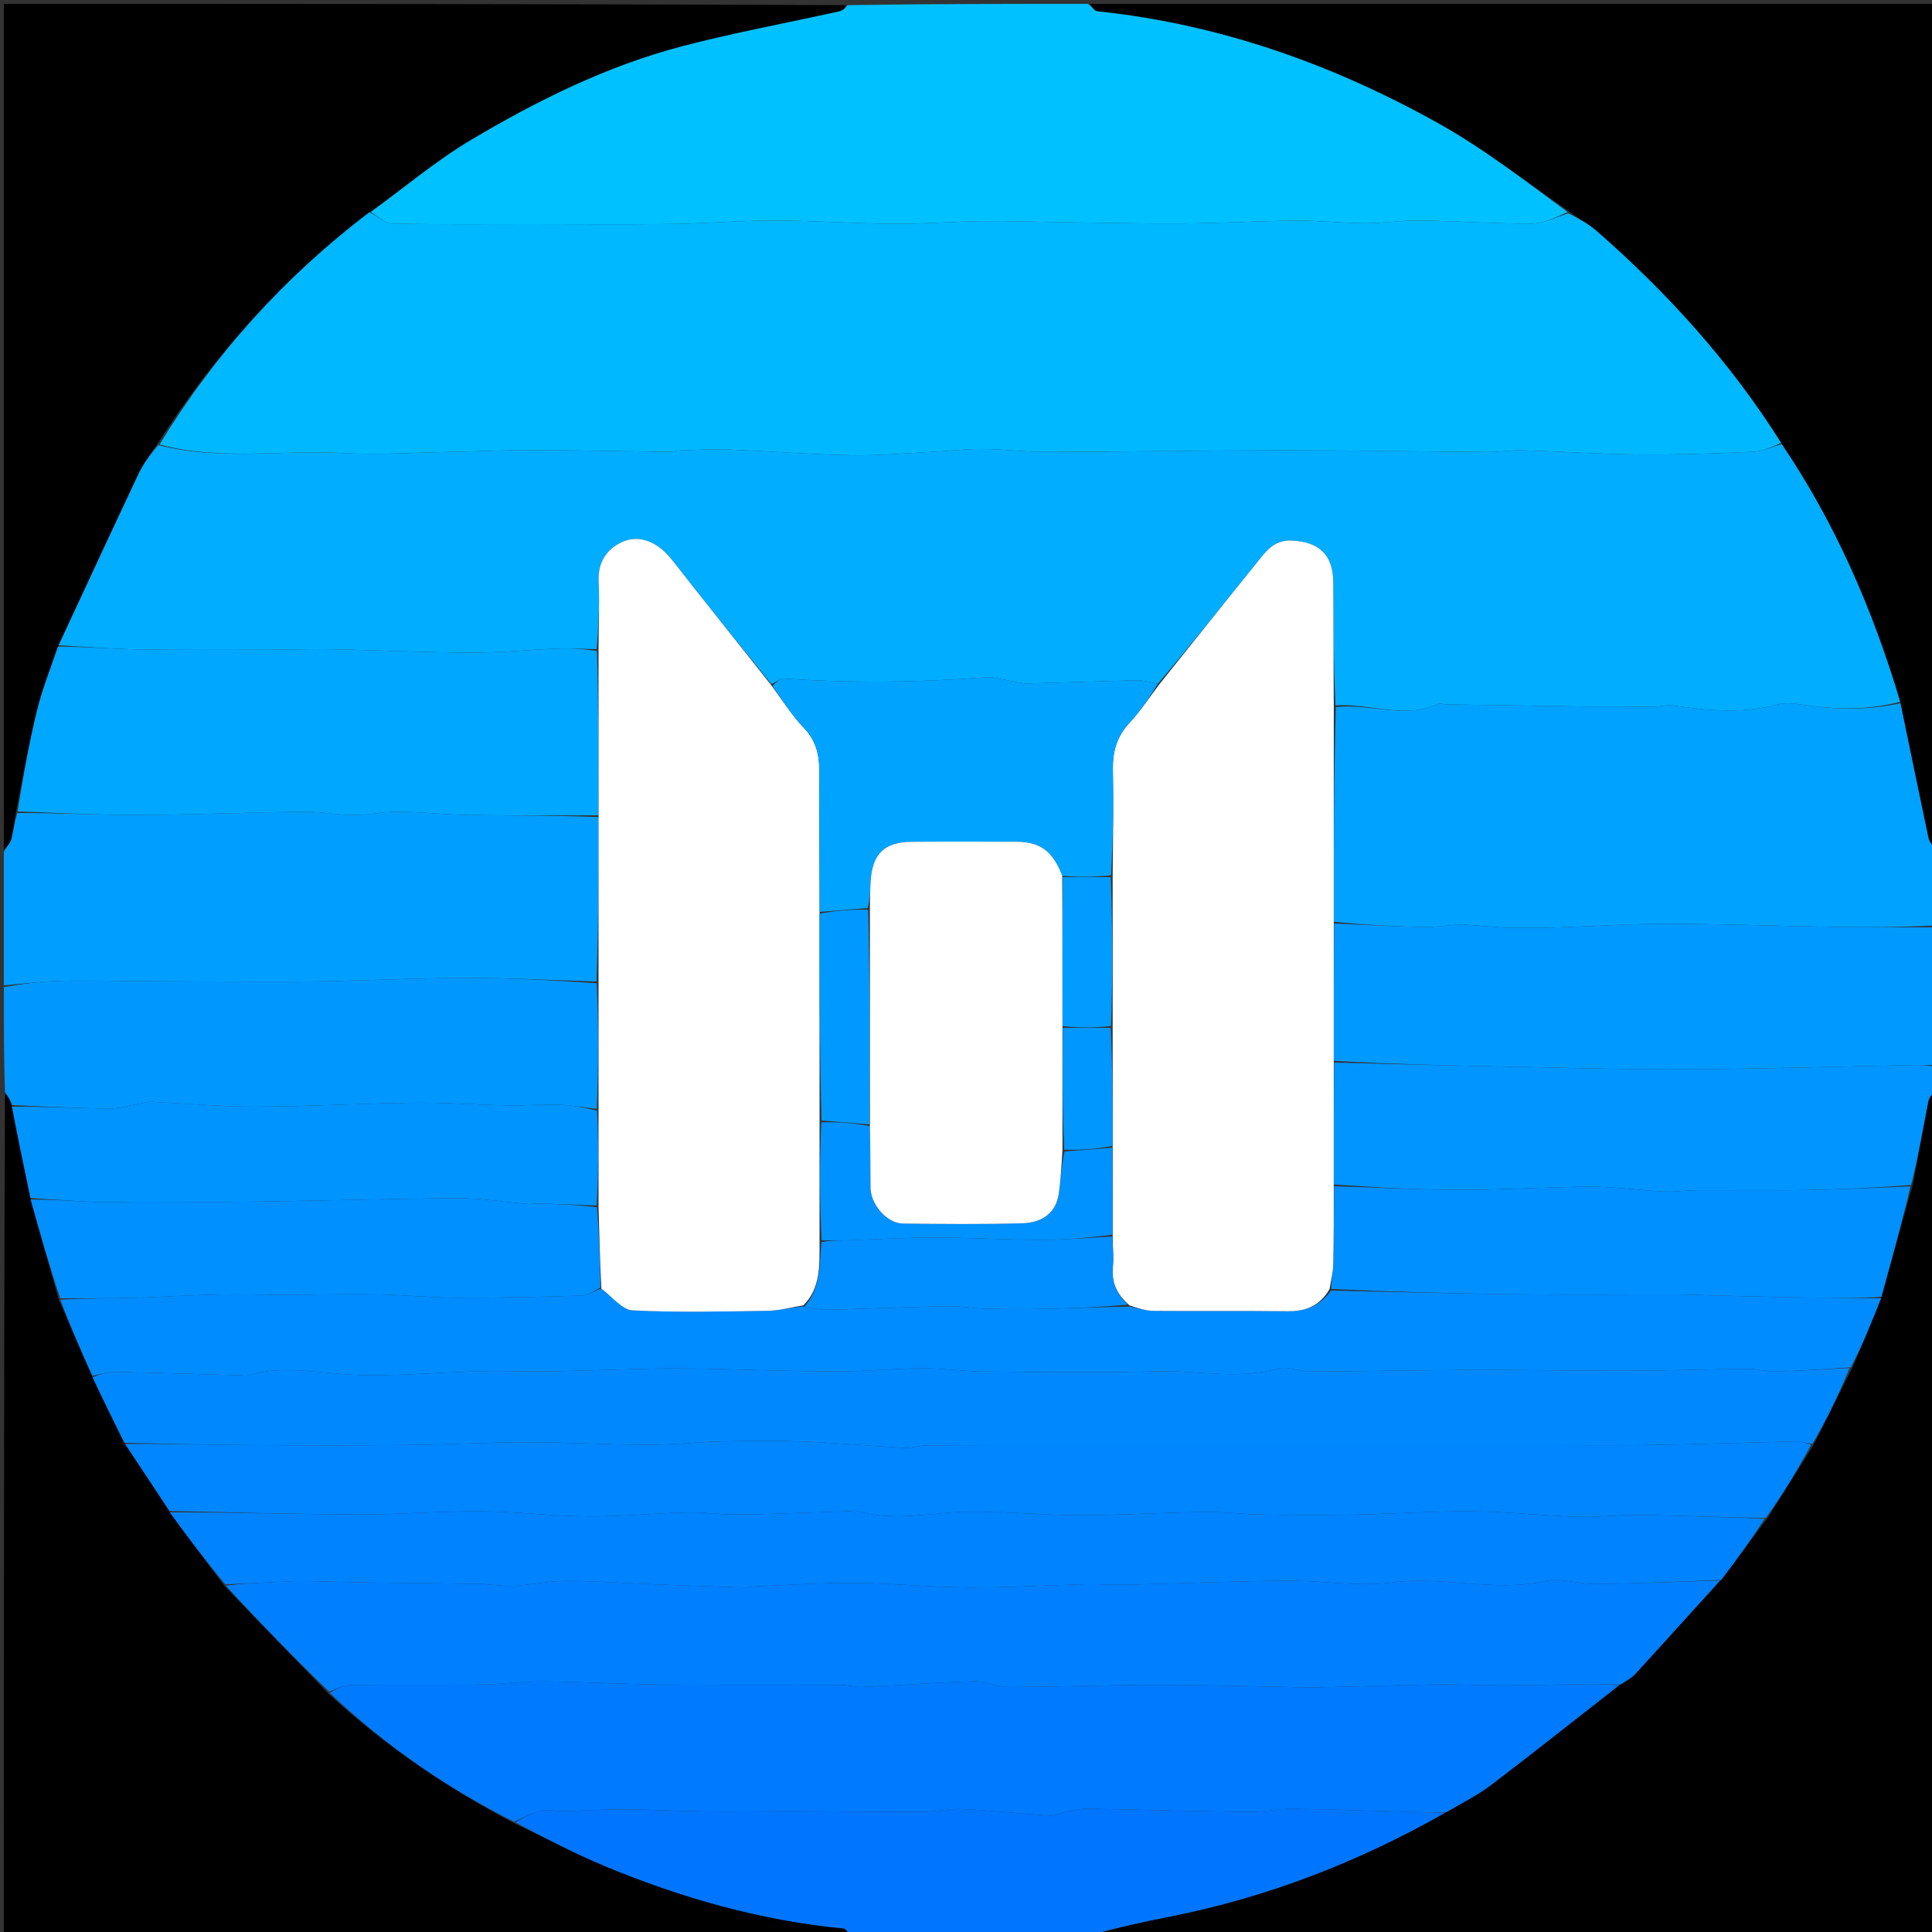 <svg version="1.1" id="Layer_1" xmlns="http://www.w3.org/2000/svg" xmlns:xlink="http://www.w3.org/1999/xlink" x="0px" y="0px"
	 width="100%" viewBox="0 0 500 500" enable-background="new 0 0 500 500" xml:space="preserve">
<rect x="0" y="0" width="500" height="500" fill="#333333" stroke="none"/>
<path fill="#000000" opacity="1" stroke="none" 
	d="
M220,501 
	C147.073,501 74.146,501 1,501 
	C1,428.646 1,356.292 1.28,283.134 
	C2.096,283.553 2.632,284.775 3.094,286.418 
	C4.643,294.573 6.264,302.308 7.934,310.453 
	C10.377,319.242 12.772,327.62 15.208,336.36 
	C18.13,343.162 21.01,349.604 23.943,356.413 
	C26.72,362.318 29.444,367.856 32.367,373.704 
	C36.339,379.69 40.112,385.366 43.94,391.399 
	C48.624,397.851 53.253,403.945 58.024,410.356 
	C67.094,419.817 76.022,428.962 85.084,438.415 
	C99.719,451.817 115.703,462.772 133.325,471.992 
	C141.264,475.766 148.744,479.702 156.515,482.936 
	C176.369,491.199 196.901,497.025 218.401,499.1 
	C218.989,499.157 219.469,500.341 220,501 
z"/>
<path fill="#000000" opacity="1" stroke="none" 
	d="
M1,220 
	C1,147.073 1,74.146 1,1 
	C73.354,1 145.708,1 218.871,1.331 
	C218.844,2.103 218.056,2.758 217.166,2.955 
	C203.586,5.973 189.874,8.479 176.431,12.01 
	C157.035,17.105 139.129,25.992 121.987,36.171 
	C112.833,41.606 104.603,48.597 95.604,54.938 
	C73.514,71.702 55.485,91.777 40.571,115.113 
	C38.761,117.757 37.037,120.139 35.804,122.753 
	C28.86,137.471 22.033,152.244 14.997,167.342 
	C13.034,173.144 10.879,178.514 9.53,184.08 
	C7.452,192.649 5.926,201.352 4.081,210.409 
	C3.663,212.973 3.487,215.167 2.928,217.259 
	C2.657,218.272 1.665,219.092 1,220 
z"/>
<path fill="#000000" opacity="1" stroke="none" 
	d="
M501,282 
	C501,354.927 501,427.854 501,501 
	C428.646,501 356.292,501 283.194,500.63 
	C289.206,498.843 295.947,497.356 302.719,496.022 
	C328.004,491.039 351.684,481.825 374.371,468.96 
	C378.444,466.544 382.432,464.589 385.9,461.951 
	C397.052,453.473 408.013,444.743 419.362,435.968 
	C420.862,434.973 422.236,434.293 423.201,433.238 
	C430.552,425.213 437.824,417.114 445.431,408.9 
	C449.533,403.522 453.324,398.282 457.422,392.884 
	C461.502,386.519 465.275,380.314 469.366,373.94 
	C472.828,367.195 475.971,360.619 479.436,353.862 
	C482.115,347.788 484.474,341.894 486.912,335.617 
	C489.605,325.823 492.219,316.41 495.016,306.638 
	C496.467,299.158 497.676,292.026 499.066,284.93 
	C499.274,283.868 500.334,282.972 501,282 
z"/>
<path fill="#000000" opacity="1" stroke="none" 
	d="
M282,1 
	C354.927,1 427.854,1 501,1 
	C501,73.354 501,145.708 500.662,218.865 
	C499.884,218.664 499.255,217.701 499.033,216.653 
	C496.597,205.108 494.224,193.551 491.774,181.619 
	C484.633,157.705 474.946,135.373 460.967,114.634 
	C447.756,93.679 431.529,75.794 413.194,59.771 
	C411.038,57.887 408.442,56.507 405.916,54.582 
	C394.644,46.773 383.957,38.464 372.274,31.938 
	C344.771,16.576 315.452,6.197 283.883,2.914 
	C283.197,2.842 282.625,1.663 282,1 
z"/>
<path fill="#00C1FF" opacity="1" stroke="none" 
	d="
M281.531,1 
	C282.625,1.663 283.197,2.842 283.883,2.914 
	C315.452,6.197 344.771,16.576 372.274,31.938 
	C383.957,38.464 394.644,46.773 405.705,54.892 
	C402.489,56.342 399.353,57.862 396.213,57.869 
	C386.586,57.892 376.959,57.198 367.328,57.06 
	C362.703,56.994 358.068,57.784 353.44,57.768 
	C347.525,57.747 341.609,57.054 335.697,57.097 
	C325.794,57.17 315.894,57.766 305.991,57.83 
	C295.24,57.899 284.487,57.62 273.735,57.48 
	C267.284,57.396 260.832,57.14 254.384,57.226 
	C246.64,57.33 238.899,57.968 231.16,57.914 
	C220.917,57.843 210.677,57.087 200.435,57.072 
	C191.525,57.059 182.615,57.837 173.701,57.959 
	C161.51,58.125 149.314,58.001 137.12,58 
	C125.191,57.999 113.259,58.127 101.335,57.856 
	C99.521,57.815 97.748,55.922 95.956,54.886 
	C104.603,48.597 112.833,41.606 121.987,36.171 
	C139.129,25.992 157.035,17.105 176.431,12.01 
	C189.874,8.479 203.586,5.973 217.166,2.955 
	C218.056,2.758 218.844,2.103 219.34,1.331 
	C239.688,1 260.375,1 281.531,1 
z"/>
<path fill="#00A2FF" opacity="1" stroke="none" 
	d="
M491.833,181.996 
	C494.224,193.551 496.597,205.108 499.033,216.653 
	C499.255,217.701 499.884,218.664 500.662,219.333 
	C501,225.688 501,232.375 500.582,239.531 
	C491.769,239.965 483.373,240.011 474.98,239.876 
	C460.511,239.644 446.045,239.111 431.576,239.068 
	C422.299,239.041 413.02,239.694 403.74,239.985 
	C399.646,240.113 395.547,240.162 391.452,240.125 
	C389.052,240.103 386.653,239.841 384.254,239.687 
	C382.129,239.55 379.999,239.254 377.88,239.312 
	C374.576,239.404 371.274,239.988 367.981,239.918 
	C360.405,239.755 352.834,239.324 345.182,238.54 
	C345.155,219.719 345.208,201.361 345.709,183.004 
	C354.816,181.999 363.646,186.173 372.225,182.146 
	C372.743,181.904 373.526,182.272 374.187,182.283 
	C386.895,182.483 399.604,182.679 412.313,182.859 
	C414.414,182.889 416.516,182.828 418.617,182.837 
	C421.668,182.85 424.719,182.939 427.768,182.898 
	C429.552,182.873 431.382,182.329 433.107,182.586 
	C442.017,183.915 450.872,184.728 459.769,182.374 
	C461.633,181.88 463.768,181.943 465.697,182.252 
	C474.437,183.649 483.138,183.873 491.833,181.996 
z"/>
<path fill="#009FFF" opacity="1" stroke="none" 
	d="
M1,220.469 
	C1.665,219.092 2.657,218.272 2.928,217.259 
	C3.487,215.167 3.663,212.973 4.472,210.416 
	C15.144,210.336 25.34,210.952 35.534,210.915 
	C49.911,210.863 64.286,210.232 78.664,210.06 
	C82.908,210.009 87.161,210.922 91.411,210.932 
	C95.374,210.94 99.341,210.035 103.302,210.07 
	C109.269,210.124 115.23,210.842 121.198,210.926 
	C132.408,211.084 143.621,210.991 154.903,211.466 
	C154.926,225.954 154.879,239.978 154.378,254.001 
	C142.857,253.671 131.791,253.064 120.726,253.082 
	C107.842,253.103 94.96,253.764 82.075,253.969 
	C72.306,254.125 62.534,254.009 52.763,253.999 
	C47.838,253.994 42.913,253.965 37.989,253.933 
	C30.613,253.885 23.234,253.661 15.864,253.826 
	C10.903,253.937 5.954,254.59 1,255 
	C1,243.646 1,232.292 1,220.469 
z"/>
<path fill="#009AFF" opacity="1" stroke="none" 
	d="
M345.262,239.002 
	C352.834,239.324 360.405,239.755 367.981,239.918 
	C371.274,239.988 374.576,239.404 377.88,239.312 
	C379.999,239.254 382.129,239.55 384.254,239.687 
	C386.653,239.841 389.052,240.103 391.452,240.125 
	C395.547,240.162 399.646,240.113 403.74,239.985 
	C413.02,239.694 422.299,239.041 431.576,239.068 
	C446.045,239.111 460.511,239.644 474.98,239.876 
	C483.373,240.011 491.769,239.965 500.582,240 
	C501,251.688 501,263.375 500.614,275.5 
	C498.751,275.825 497.271,275.591 495.796,275.619 
	C476.038,275.995 456.281,276.639 436.522,276.738 
	C420.151,276.82 403.776,276.309 387.404,275.988 
	C373.356,275.713 359.31,275.335 345.182,274.54 
	C345.156,262.386 345.209,250.694 345.262,239.002 
z"/>
<path fill="#0075FF" opacity="1" stroke="none" 
	d="
M374.047,469.109 
	C351.684,481.825 328.004,491.039 302.719,496.022 
	C295.947,497.356 289.206,498.843 282.726,500.63 
	C262.312,501 241.625,501 220.469,501 
	C219.469,500.341 218.989,499.157 218.401,499.1 
	C196.901,497.025 176.369,491.199 156.515,482.936 
	C148.744,479.702 141.264,475.766 133.415,471.655 
	C135.478,470.283 137.716,469.113 140.094,468.621 
	C141.979,468.232 144.038,468.774 146.015,468.728 
	C151.264,468.607 156.512,468.222 161.758,468.253 
	C168.678,468.292 175.595,468.733 182.516,468.809 
	C190.275,468.894 198.037,468.717 205.798,468.74 
	C216.632,468.772 227.466,468.958 238.3,468.917 
	C241.936,468.904 245.587,468.025 249.2,468.195 
	C256.734,468.549 264.244,469.397 271.774,469.892 
	C273.017,469.973 274.296,469.22 275.582,468.975 
	C277.513,468.608 279.469,468.058 281.406,468.09 
	C295.281,468.319 309.153,468.76 323.028,468.937 
	C326.826,468.986 330.636,468.059 334.434,468.11 
	C345.405,468.259 356.372,468.682 367.341,468.987 
	C369.576,469.049 371.812,469.07 374.047,469.109 
z"/>
<path fill="#0098FF" opacity="1" stroke="none" 
	d="
M1,255.469 
	C5.954,254.59 10.903,253.937 15.864,253.826 
	C23.234,253.661 30.613,253.885 37.989,253.933 
	C42.913,253.965 47.838,253.994 52.763,253.999 
	C62.534,254.009 72.306,254.125 82.075,253.969 
	C94.96,253.764 107.842,253.103 120.726,253.082 
	C131.791,253.064 142.857,253.671 154.447,254.465 
	C154.926,265.62 154.88,276.311 154.461,286.976 
	C151.008,286.586 147.933,285.992 144.844,285.907 
	C140.244,285.779 135.631,286.144 131.028,286.058 
	C123.059,285.91 115.09,285.292 107.127,285.385 
	C93.502,285.544 79.883,286.359 66.261,286.397 
	C57.232,286.423 48.201,285.558 39.168,285.147 
	C38.205,285.104 37.224,285.438 36.252,285.6 
	C33.516,286.055 30.775,286.929 28.045,286.893 
	C19.75,286.783 11.459,286.322 3.167,285.998 
	C2.632,284.775 2.096,283.553 1.28,282.665 
	C1,273.979 1,264.958 1,255.469 
z"/>
<path fill="#0095FF" opacity="1" stroke="none" 
	d="
M345.262,275.003 
	C359.31,275.335 373.356,275.713 387.404,275.988 
	C403.776,276.309 420.151,276.82 436.522,276.738 
	C456.281,276.639 476.038,275.995 495.796,275.619 
	C497.271,275.591 498.751,275.825 500.614,275.969 
	C501,277.714 501,279.429 501,281.572 
	C500.334,282.972 499.274,283.868 499.066,284.93 
	C497.676,292.026 496.467,299.158 494.608,306.67 
	C485.297,307.374 476.579,307.82 467.857,307.964 
	C458.303,308.122 448.745,307.971 439.189,308.019 
	C436.396,308.034 433.593,308.496 430.814,308.361 
	C424.411,308.049 418.019,307.12 411.623,307.127 
	C400.585,307.139 389.548,307.924 378.512,307.917 
	C367.428,307.909 356.345,307.33 345.182,306.539 
	C345.155,295.719 345.209,285.361 345.262,275.003 
z"/>
<path fill="#007AFF" opacity="1" stroke="none" 
	d="
M374.371,468.96 
	C371.812,469.07 369.576,469.049 367.341,468.987 
	C356.372,468.682 345.405,468.259 334.434,468.11 
	C330.636,468.059 326.826,468.986 323.028,468.937 
	C309.153,468.76 295.281,468.319 281.406,468.09 
	C279.469,468.058 277.513,468.608 275.582,468.975 
	C274.296,469.22 273.017,469.973 271.774,469.892 
	C264.244,469.397 256.734,468.549 249.2,468.195 
	C245.587,468.025 241.936,468.904 238.3,468.917 
	C227.466,468.958 216.632,468.772 205.798,468.74 
	C198.037,468.717 190.275,468.894 182.516,468.809 
	C175.595,468.733 168.678,468.292 161.758,468.253 
	C156.512,468.222 151.264,468.607 146.015,468.728 
	C144.038,468.774 141.979,468.232 140.094,468.621 
	C137.716,469.113 135.478,470.283 133.09,471.497 
	C115.703,462.772 99.719,451.817 85.311,438.094 
	C87.262,436.976 89.113,436.088 90.975,436.066 
	C102.039,435.934 113.107,436.098 124.17,435.961 
	C129.759,435.891 135.345,435.115 140.928,435.157 
	C150.79,435.232 160.647,435.854 170.509,435.949 
	C186.144,436.099 201.782,435.98 217.418,436.037 
	C219.396,436.045 221.383,436.678 223.346,436.588 
	C232.983,436.147 242.608,435.398 252.247,435.122 
	C255.152,435.039 258.092,436.603 261.014,436.595 
	C273.541,436.563 286.066,436.083 298.593,436.043 
	C309.35,436.009 320.109,436.349 330.867,436.525 
	C334.32,436.581 337.774,436.754 341.224,436.682 
	C351.435,436.472 361.643,436.08 371.854,435.93 
	C377.641,435.845 383.433,436.188 389.223,436.168 
	C396.601,436.142 403.978,435.909 411.357,435.84 
	C413.919,435.816 416.483,436.013 419.047,436.109 
	C408.013,444.743 397.052,453.473 385.9,461.951 
	C382.432,464.589 378.444,466.544 374.371,468.96 
z"/>
<path fill="#0080FF" opacity="1" stroke="none" 
	d="
M419.362,435.968 
	C416.483,436.013 413.919,435.816 411.357,435.84 
	C403.978,435.909 396.601,436.142 389.223,436.168 
	C383.433,436.188 377.641,435.845 371.854,435.93 
	C361.643,436.08 351.435,436.472 341.224,436.682 
	C337.774,436.754 334.32,436.581 330.867,436.525 
	C320.109,436.349 309.35,436.009 298.593,436.043 
	C286.066,436.083 273.541,436.563 261.014,436.595 
	C258.092,436.603 255.152,435.039 252.247,435.122 
	C242.608,435.398 232.983,436.147 223.346,436.588 
	C221.383,436.678 219.396,436.045 217.418,436.037 
	C201.782,435.98 186.144,436.099 170.509,435.949 
	C160.647,435.854 150.79,435.232 140.928,435.157 
	C135.345,435.115 129.759,435.891 124.17,435.961 
	C113.107,436.098 102.039,435.934 90.975,436.066 
	C89.113,436.088 87.262,436.976 85.178,437.785 
	C76.022,428.962 67.094,419.817 58.427,410.352 
	C62.476,409.851 66.263,409.66 70.051,409.493 
	C72.865,409.368 75.682,409.167 78.497,409.19 
	C83.586,409.233 88.672,409.461 93.761,409.536 
	C103.827,409.684 113.895,409.745 123.961,409.921 
	C126.919,409.972 129.887,410.564 132.826,410.417 
	C137.422,410.187 141.996,409.161 146.58,409.153 
	C153.883,409.14 161.186,409.707 168.491,409.992 
	C176.568,410.307 184.646,410.595 192.724,410.853 
	C193.705,410.884 194.691,410.592 195.679,410.553 
	C204.219,410.214 212.762,409.58 221.299,409.658 
	C231.157,409.748 241.008,410.768 250.866,410.836 
	C260.765,410.904 270.667,410.253 280.57,410.01 
	C284.209,409.921 287.857,410.216 291.496,410.131 
	C305.268,409.807 319.036,409.213 332.809,409.09 
	C342.014,409.007 351.373,410.701 360.398,409.538 
	C373.634,407.834 386.729,412.118 399.928,409.192 
	C403.959,408.298 408.495,409.988 412.794,409.937 
	C423.571,409.807 434.345,409.359 445.12,409.038 
	C437.824,417.114 430.552,425.213 423.201,433.238 
	C422.236,434.293 420.862,434.973 419.362,435.968 
z"/>
<path fill="#008CFF" opacity="1" stroke="none" 
	d="
M486.833,335.999 
	C484.474,341.894 482.115,347.788 479.002,353.86 
	C471.948,354.357 465.652,354.775 459.35,354.944 
	C457.053,355.005 454.739,354.228 452.436,354.25 
	C442.073,354.347 431.712,354.721 421.349,354.753 
	C408.361,354.793 395.373,354.491 382.385,354.529 
	C367.967,354.572 353.551,354.886 339.133,354.948 
	C336.334,354.96 333.283,353.482 330.775,354.193 
	C320.367,357.146 309.934,354.613 299.538,354.896 
	C284.586,355.303 269.613,355.082 254.65,354.956 
	C249.348,354.911 244.049,354.073 238.751,354.107 
	C231.338,354.155 223.926,354.957 216.515,354.936 
	C204.768,354.903 193.023,354.435 181.276,354.196 
	C177.333,354.116 173.385,354.095 169.443,354.184 
	C160.404,354.387 151.368,354.746 142.328,354.903 
	C136.418,355.006 130.499,354.722 124.591,354.87 
	C113.628,355.143 102.646,356.222 91.717,355.8 
	C82.483,355.444 73.314,353.146 64.104,355.945 
	C63.647,356.083 63.11,355.966 62.611,355.952 
	C51.648,355.636 40.686,355.26 29.722,355.056 
	C27.785,355.02 25.834,355.698 23.889,356.046 
	C21.01,349.604 18.13,343.162 15.63,336.36 
	C21.949,335.971 27.891,336.047 33.827,335.888 
	C41.24,335.691 48.646,335.193 56.059,335.027 
	C62.013,334.894 67.973,335.096 73.931,335.086 
	C81.837,335.073 89.745,334.862 97.648,334.993 
	C104.453,335.106 111.252,335.819 118.055,335.84 
	C128.962,335.874 139.873,335.639 150.775,335.294 
	C152.337,335.244 153.859,333.944 155.635,333.492 
	C158.483,335.634 161.022,338.989 163.719,339.123 
	C175.355,339.697 187.039,339.427 198.701,339.234 
	C201.782,339.183 204.849,338.31 208.253,338.077 
	C210.379,338.559 212.179,339.007 213.967,338.963 
	C224.404,338.706 234.836,338.253 245.274,338.047 
	C248.565,337.983 251.864,338.606 255.165,338.683 
	C260.443,338.806 265.727,338.84 271.003,338.722 
	C278.029,338.565 285.05,338.228 292.456,338.146 
	C294.746,338.648 296.651,339.237 298.561,339.252 
	C310.125,339.341 321.69,339.213 333.253,339.344 
	C337.866,339.396 341.54,338.026 344.465,334.005 
	C360.925,334.336 376.936,334.777 392.95,334.967 
	C406.601,335.128 420.255,334.982 433.907,335.013 
	C437.201,335.021 440.495,335.201 443.789,335.281 
	C450.544,335.446 457.3,335.609 464.056,335.749 
	C466.879,335.807 469.703,335.796 472.527,335.828 
	C477.296,335.88 482.065,335.942 486.833,335.999 
z"/>
<path fill="#0089FF" opacity="1" stroke="none" 
	d="
M23.943,356.413 
	C25.834,355.698 27.785,355.02 29.722,355.056 
	C40.686,355.26 51.648,355.636 62.611,355.952 
	C63.11,355.966 63.647,356.083 64.104,355.945 
	C73.314,353.146 82.483,355.444 91.717,355.8 
	C102.646,356.222 113.628,355.143 124.591,354.87 
	C130.499,354.722 136.418,355.006 142.328,354.903 
	C151.368,354.746 160.404,354.387 169.443,354.184 
	C173.385,354.095 177.333,354.116 181.276,354.196 
	C193.023,354.435 204.768,354.903 216.515,354.936 
	C223.926,354.957 231.338,354.155 238.751,354.107 
	C244.049,354.073 249.348,354.911 254.65,354.956 
	C269.613,355.082 284.586,355.303 299.538,354.896 
	C309.934,354.613 320.367,357.146 330.775,354.193 
	C333.283,353.482 336.334,354.96 339.133,354.948 
	C353.551,354.886 367.967,354.572 382.385,354.529 
	C395.373,354.491 408.361,354.793 421.349,354.753 
	C431.712,354.721 442.073,354.347 452.436,354.25 
	C454.739,354.228 457.053,355.005 459.35,354.944 
	C465.652,354.775 471.948,354.357 478.681,354.04 
	C475.971,360.619 472.828,367.195 469.041,373.694 
	C467.266,373.413 466.131,373.011 465.004,373.036 
	C452.674,373.31 440.347,373.739 428.016,373.945 
	C418.756,374.1 409.491,373.996 400.229,373.998 
	C387.392,374.001 374.555,373.994 361.718,373.995 
	C347.836,373.995 333.954,373.999 320.072,374 
	C306.147,374.001 292.223,373.998 278.299,374.001 
	C265.541,374.004 252.782,373.981 240.024,374.051 
	C238.055,374.061 236.073,374.796 234.123,374.693 
	C225.395,374.231 216.683,373.408 207.951,373.065 
	C200.863,372.786 193.754,372.878 186.659,373.042 
	C180.259,373.189 173.865,373.937 167.469,373.92 
	C157.233,373.893 146.998,373.243 136.763,373.246 
	C126.397,373.249 116.033,373.862 105.666,373.961 
	C91.618,374.097 77.568,374.075 63.52,373.975 
	C53.069,373.901 42.619,373.596 32.168,373.394 
	C29.444,367.856 26.72,362.318 23.943,356.413 
z"/>
<path fill="#0086FF" opacity="1" stroke="none" 
	d="
M32.367,373.704 
	C42.619,373.596 53.069,373.901 63.52,373.975 
	C77.568,374.075 91.618,374.097 105.666,373.961 
	C116.033,373.862 126.397,373.249 136.763,373.246 
	C146.998,373.243 157.233,373.893 167.469,373.92 
	C173.865,373.937 180.259,373.189 186.659,373.042 
	C193.754,372.878 200.863,372.786 207.951,373.065 
	C216.683,373.408 225.395,374.231 234.123,374.693 
	C236.073,374.796 238.055,374.061 240.024,374.051 
	C252.782,373.981 265.541,374.004 278.299,374.001 
	C292.223,373.998 306.147,374.001 320.072,374 
	C333.954,373.999 347.836,373.995 361.718,373.995 
	C374.555,373.994 387.392,374.001 400.229,373.998 
	C409.491,373.996 418.756,374.1 428.016,373.945 
	C440.347,373.739 452.674,373.31 465.004,373.036 
	C466.131,373.011 467.266,373.413 468.723,373.862 
	C465.275,380.314 461.502,386.519 456.982,392.873 
	C445.566,392.681 434.899,392.223 424.227,392.051 
	C419.011,391.966 413.777,392.715 408.568,392.551 
	C399.37,392.262 390.189,391.215 380.995,391.131 
	C370.934,391.039 360.868,391.779 350.801,391.969 
	C342.672,392.122 334.537,392.083 326.407,391.963 
	C321.612,391.892 316.817,391.239 312.029,391.304 
	C300.964,391.453 289.904,392.125 278.842,392.122 
	C269.245,392.119 259.642,391.062 250.055,391.241 
	C240.711,391.415 231.385,393.864 222.051,391.057 
	C221.446,390.876 220.728,391.065 220.063,391.087 
	C210.546,391.396 201.031,391.822 191.512,391.966 
	C186.894,392.036 182.262,391.314 177.647,391.417 
	C169.178,391.607 160.713,392.501 152.252,392.437 
	C143.056,392.368 133.867,391.195 124.671,391.136 
	C113.942,391.067 103.208,391.972 92.479,391.932 
	C76.28,391.873 60.083,391.362 43.885,391.042 
	C40.112,385.366 36.339,379.69 32.367,373.704 
z"/>
<path fill="#0083FF" opacity="1" stroke="none" 
	d="
M43.94,391.399 
	C60.083,391.362 76.28,391.873 92.479,391.932 
	C103.208,391.972 113.942,391.067 124.671,391.136 
	C133.867,391.195 143.056,392.368 152.252,392.437 
	C160.713,392.501 169.178,391.607 177.647,391.417 
	C182.262,391.314 186.894,392.036 191.512,391.966 
	C201.031,391.822 210.546,391.396 220.063,391.087 
	C220.728,391.065 221.446,390.876 222.051,391.057 
	C231.385,393.864 240.711,391.415 250.055,391.241 
	C259.642,391.062 269.245,392.119 278.842,392.122 
	C289.904,392.125 300.964,391.453 312.029,391.304 
	C316.817,391.239 321.612,391.892 326.407,391.963 
	C334.537,392.083 342.672,392.122 350.801,391.969 
	C360.868,391.779 370.934,391.039 380.995,391.131 
	C390.189,391.215 399.37,392.262 408.568,392.551 
	C413.777,392.715 419.011,391.966 424.227,392.051 
	C434.899,392.223 445.566,392.681 456.674,393.032 
	C453.324,398.282 449.533,403.522 445.431,408.9 
	C434.345,409.359 423.571,409.807 412.794,409.937 
	C408.495,409.988 403.959,408.298 399.928,409.192 
	C386.729,412.118 373.634,407.834 360.398,409.538 
	C351.373,410.701 342.014,409.007 332.809,409.09 
	C319.036,409.213 305.268,409.807 291.496,410.131 
	C287.857,410.216 284.209,409.921 280.57,410.01 
	C270.667,410.253 260.765,410.904 250.866,410.836 
	C241.008,410.768 231.157,409.748 221.299,409.658 
	C212.762,409.58 204.219,410.214 195.679,410.553 
	C194.691,410.592 193.705,410.884 192.724,410.853 
	C184.646,410.595 176.568,410.307 168.491,409.992 
	C161.186,409.707 153.883,409.14 146.58,409.153 
	C141.996,409.161 137.422,410.187 132.826,410.417 
	C129.887,410.564 126.919,409.972 123.961,409.921 
	C113.895,409.745 103.827,409.684 93.761,409.536 
	C88.672,409.461 83.586,409.233 78.497,409.19 
	C75.682,409.167 72.865,409.368 70.051,409.493 
	C66.263,409.66 62.476,409.851 58.286,410.036 
	C53.253,403.945 48.624,397.851 43.94,391.399 
z"/>
<path fill="#0094FF" opacity="1" stroke="none" 
	d="
M3.094,286.418 
	C11.459,286.322 19.75,286.783 28.045,286.893 
	C30.775,286.929 33.516,286.055 36.252,285.6 
	C37.224,285.438 38.205,285.104 39.168,285.147 
	C48.201,285.558 57.232,286.423 66.261,286.397 
	C79.883,286.359 93.502,285.544 107.127,285.385 
	C115.09,285.292 123.059,285.91 131.028,286.058 
	C135.631,286.144 140.244,285.779 144.844,285.907 
	C147.933,285.992 151.008,286.586 154.531,287.44 
	C154.927,295.953 154.88,303.977 154.424,311.969 
	C149.065,311.775 144.115,311.602 139.164,311.462 
	C138.346,311.439 137.515,311.669 136.705,311.602 
	C130.65,311.098 124.597,310.078 118.547,310.104 
	C101.187,310.179 83.83,310.74 66.469,310.974 
	C56.021,311.115 45.568,310.993 35.117,311.01 
	C31.837,311.015 28.551,311.237 25.278,311.098 
	C19.476,310.852 13.683,310.405 7.886,310.042 
	C6.264,302.308 4.643,294.573 3.094,286.418 
z"/>
<path fill="#0090FF" opacity="1" stroke="none" 
	d="
M7.934,310.453 
	C13.683,310.405 19.476,310.852 25.278,311.098 
	C28.551,311.237 31.837,311.015 35.117,311.01 
	C45.568,310.993 56.021,311.115 66.469,310.974 
	C83.83,310.74 101.187,310.179 118.547,310.104 
	C124.597,310.078 130.65,311.098 136.705,311.602 
	C137.515,311.669 138.346,311.439 139.164,311.462 
	C144.115,311.602 149.065,311.775 154.495,312.433 
	C155.116,319.693 155.258,326.458 155.4,333.222 
	C153.859,333.944 152.337,335.244 150.775,335.294 
	C139.873,335.639 128.962,335.874 118.055,335.84 
	C111.252,335.819 104.453,335.106 97.648,334.993 
	C89.745,334.862 81.837,335.073 73.931,335.086 
	C67.973,335.096 62.013,334.894 56.059,335.027 
	C48.646,335.193 41.24,335.691 33.827,335.888 
	C27.891,336.047 21.949,335.971 15.588,335.999 
	C12.772,327.62 10.377,319.242 7.934,310.453 
z"/>
<path fill="#00ADFF" opacity="1" stroke="none" 
	d="
M491.774,181.619 
	C483.138,183.873 474.437,183.649 465.697,182.252 
	C463.768,181.943 461.633,181.88 459.769,182.374 
	C450.872,184.728 442.017,183.915 433.107,182.586 
	C431.382,182.329 429.552,182.873 427.768,182.898 
	C424.719,182.939 421.668,182.85 418.617,182.837 
	C416.516,182.828 414.414,182.889 412.313,182.859 
	C399.604,182.679 386.895,182.483 374.187,182.283 
	C373.526,182.272 372.743,181.904 372.225,182.146 
	C363.646,186.173 354.816,181.999 345.629,182.541 
	C345.091,171.598 345.144,161.118 345.047,150.64 
	C344.981,143.495 341.311,140.24 334.36,139.901 
	C329.458,139.663 327.398,143 324.966,146.006 
	C316.63,156.312 308.377,166.685 299.677,176.949 
	C297.628,176.58 295.989,176.02 294.363,176.055 
	C284.889,176.264 275.419,176.666 265.944,176.865 
	C264.16,176.902 262.365,176.309 260.571,176.025 
	C258.785,175.743 256.968,175.132 255.212,175.269 
	C237.698,176.639 220.188,176.796 202.658,175.595 
	C201.781,175.535 200.823,176.636 199.608,177.023 
	C190.839,166.212 182.297,155.627 173.926,144.909 
	C170.447,140.455 165.652,138.154 161.004,140.269 
	C156.934,142.12 154.675,145.591 154.921,150.575 
	C155.207,156.368 154.889,162.191 154.423,167.999 
	C150.902,167.934 147.786,167.717 144.682,167.838 
	C137.123,168.131 129.569,168.916 122.014,168.893 
	C109.937,168.856 97.862,168.26 85.784,168.03 
	C80.034,167.92 74.279,168.149 68.525,168.155 
	C57.632,168.165 46.737,168.253 35.847,168.061 
	C28.949,167.939 22.06,167.368 15.167,166.998 
	C22.033,152.244 28.86,137.471 35.804,122.753 
	C37.037,120.139 38.761,117.757 40.966,115.191 
	C57.123,119.259 72.906,116.367 88.516,117.236 
	C97.866,117.756 107.282,117.118 116.668,116.945 
	C123.643,116.817 130.618,116.434 137.592,116.459 
	C149.512,116.503 161.432,116.786 173.352,116.936 
	C174.171,116.946 174.99,116.59 175.813,116.564 
	C179.911,116.439 184.019,116.158 188.109,116.316 
	C198.789,116.731 209.457,117.572 220.14,117.801 
	C226.852,117.945 233.582,117.326 240.301,116.986 
	C244.939,116.752 249.572,116.162 254.206,116.183 
	C259.801,116.208 265.395,116.975 270.988,116.959 
	C291.47,116.902 311.951,116.528 332.433,116.515 
	C349.935,116.504 367.438,116.853 384.941,116.973 
	C387.913,116.993 390.893,116.438 393.858,116.524 
	C403.906,116.818 413.946,117.522 423.994,117.611 
	C433.862,117.698 443.74,117.35 453.602,116.914 
	C456.129,116.802 458.61,115.637 461.112,114.956 
	C474.946,135.373 484.633,157.705 491.774,181.619 
z"/>
<path fill="#00B8FF" opacity="1" stroke="none" 
	d="
M460.967,114.634 
	C458.61,115.637 456.129,116.802 453.602,116.914 
	C443.74,117.35 433.862,117.698 423.994,117.611 
	C413.946,117.522 403.906,116.818 393.858,116.524 
	C390.893,116.438 387.913,116.993 384.941,116.973 
	C367.438,116.853 349.935,116.504 332.433,116.515 
	C311.951,116.528 291.47,116.902 270.988,116.959 
	C265.395,116.975 259.801,116.208 254.206,116.183 
	C249.572,116.162 244.939,116.752 240.301,116.986 
	C233.582,117.326 226.852,117.945 220.14,117.801 
	C209.457,117.572 198.789,116.731 188.109,116.316 
	C184.019,116.158 179.911,116.439 175.813,116.564 
	C174.99,116.59 174.171,116.946 173.352,116.936 
	C161.432,116.786 149.512,116.503 137.592,116.459 
	C130.618,116.434 123.643,116.817 116.668,116.945 
	C107.282,117.118 97.866,117.756 88.516,117.236 
	C72.906,116.367 57.123,119.259 41.279,115.037 
	C55.485,91.777 73.514,71.702 95.604,54.938 
	C97.748,55.922 99.521,57.815 101.335,57.856 
	C113.259,58.127 125.191,57.999 137.12,58 
	C149.314,58.001 161.51,58.125 173.701,57.959 
	C182.615,57.837 191.525,57.059 200.435,57.072 
	C210.677,57.087 220.917,57.843 231.16,57.914 
	C238.899,57.968 246.64,57.33 254.384,57.226 
	C260.832,57.14 267.284,57.396 273.735,57.48 
	C284.487,57.62 295.24,57.899 305.991,57.83 
	C315.894,57.766 325.794,57.17 335.697,57.097 
	C341.609,57.054 347.525,57.747 353.44,57.768 
	C358.068,57.784 362.703,56.994 367.328,57.06 
	C376.959,57.198 386.586,57.892 396.213,57.869 
	C399.353,57.862 402.489,56.342 405.838,55.203 
	C408.442,56.507 411.038,57.887 413.194,59.771 
	C431.529,75.794 447.756,93.679 460.967,114.634 
z"/>
<path fill="#00A7FF" opacity="1" stroke="none" 
	d="
M14.997,167.342 
	C22.06,167.368 28.949,167.939 35.847,168.061 
	C46.737,168.253 57.632,168.165 68.525,168.155 
	C74.279,168.149 80.034,167.92 85.784,168.03 
	C97.862,168.26 109.937,168.856 122.014,168.893 
	C129.569,168.916 137.123,168.131 144.682,167.838 
	C147.786,167.717 150.902,167.934 154.492,168.464 
	C154.926,182.954 154.879,196.978 154.833,211.002 
	C143.621,210.991 132.408,211.084 121.198,210.926 
	C115.23,210.842 109.269,210.124 103.302,210.07 
	C99.341,210.035 95.374,210.94 91.411,210.932 
	C87.161,210.922 82.908,210.009 78.664,210.06 
	C64.286,210.232 49.911,210.863 35.534,210.915 
	C25.34,210.952 15.144,210.336 4.558,210.005 
	C5.926,201.352 7.452,192.649 9.53,184.08 
	C10.879,178.514 13.034,173.144 14.997,167.342 
z"/>
<path fill="#0090FF" opacity="1" stroke="none" 
	d="
M486.912,335.617 
	C482.065,335.942 477.296,335.88 472.527,335.828 
	C469.703,335.796 466.879,335.807 464.056,335.749 
	C457.3,335.609 450.544,335.446 443.789,335.281 
	C440.495,335.201 437.201,335.021 433.907,335.013 
	C420.255,334.982 406.601,335.128 392.95,334.967 
	C376.936,334.777 360.925,334.336 344.543,333.589 
	C344.472,331.241 344.985,329.313 345.032,327.374 
	C345.196,320.585 345.198,313.793 345.262,307.002 
	C356.345,307.33 367.428,307.909 378.512,307.917 
	C389.548,307.924 400.585,307.139 411.623,307.127 
	C418.019,307.12 424.411,308.049 430.814,308.361 
	C433.593,308.496 436.396,308.034 439.189,308.019 
	C448.745,307.971 458.303,308.122 467.857,307.964 
	C476.579,307.82 485.297,307.374 494.425,307.03 
	C492.219,316.41 489.605,325.823 486.912,335.617 
z"/>
<path fill="#FFFFFF" opacity="1" stroke="none" 
	d="
M345.182,306.539 
	C345.198,313.793 345.196,320.585 345.032,327.374 
	C344.985,329.313 344.472,331.241 344.095,333.59 
	C341.54,338.026 337.866,339.396 333.253,339.344 
	C321.69,339.213 310.125,339.341 298.561,339.252 
	C296.651,339.237 294.746,338.648 292.303,337.826 
	C288.857,334.819 287.623,331.742 288.01,327.836 
	C288.266,325.254 287.943,322.615 287.959,319.538 
	C287.986,311.717 287.933,304.359 287.959,296.538 
	C287.986,286.051 287.934,276.026 287.961,265.538 
	C287.987,252.384 287.933,239.693 287.959,226.539 
	C288.049,217.128 288.201,208.176 288.011,199.232 
	C287.911,194.536 289.017,190.613 292.296,187.085 
	C295.171,183.991 297.514,180.403 300.093,177.033 
	C308.377,166.685 316.63,156.312 324.966,146.006 
	C327.398,143 329.458,139.663 334.36,139.901 
	C341.311,140.24 344.981,143.495 345.047,150.64 
	C345.144,161.118 345.091,171.598 345.181,182.541 
	C345.208,201.361 345.155,219.719 345.182,238.54 
	C345.209,250.694 345.156,262.386 345.182,274.54 
	C345.209,285.361 345.155,295.719 345.182,306.539 
z"/>
<path fill="#FFFFFF" opacity="1" stroke="none" 
	d="
M154.903,211.466 
	C154.879,196.978 154.926,182.954 154.903,168.465 
	C154.889,162.191 155.207,156.368 154.921,150.575 
	C154.675,145.591 156.934,142.12 161.004,140.269 
	C165.652,138.154 170.447,140.455 173.926,144.909 
	C182.297,155.627 190.839,166.212 199.629,177.368 
	C202.616,181.407 204.996,185.206 208.035,188.374 
	C211.178,191.651 212.057,195.295 212.039,199.592 
	C211.985,211.728 212.112,223.865 212.098,236.466 
	C212.075,254.621 212.121,272.312 212.097,290.466 
	C212.074,300.954 212.12,310.978 212.096,321.45 
	C212.093,327.574 212.402,333.312 207.922,337.814 
	C204.849,338.31 201.782,339.183 198.701,339.234 
	C187.039,339.427 175.355,339.697 163.719,339.123 
	C161.022,338.989 158.483,335.634 155.635,333.492 
	C155.258,326.458 155.116,319.693 154.903,312.465 
	C154.88,303.977 154.927,295.953 154.903,287.465 
	C154.88,276.311 154.926,265.62 154.903,254.466 
	C154.879,239.978 154.926,225.954 154.903,211.466 
z"/>
<path fill="#018FFF" opacity="1" stroke="none" 
	d="
M208.253,338.077 
	C212.402,333.312 212.093,327.574 212.554,321.45 
	C215.073,321 217.065,321.052 219.054,320.991 
	C226.651,320.756 234.248,320.273 241.845,320.28 
	C251.108,320.289 260.371,320.868 269.634,320.876 
	C275.716,320.881 281.798,320.313 287.88,320.001 
	C287.943,322.615 288.266,325.254 288.01,327.836 
	C287.623,331.742 288.857,334.819 291.92,337.647 
	C285.05,338.228 278.029,338.565 271.003,338.722 
	C265.727,338.84 260.443,338.806 255.165,338.683 
	C251.864,338.606 248.565,337.983 245.274,338.047 
	C234.836,338.253 224.404,338.706 213.967,338.963 
	C212.179,339.007 210.379,338.559 208.253,338.077 
z"/>
<path fill="#00A4FF" opacity="1" stroke="none" 
	d="
M212.167,236.002 
	C212.112,223.865 211.985,211.728 212.039,199.592 
	C212.057,195.295 211.178,191.651 208.035,188.374 
	C204.996,185.206 202.616,181.407 199.925,177.541 
	C200.823,176.636 201.781,175.535 202.658,175.595 
	C220.188,176.796 237.698,176.639 255.212,175.269 
	C256.968,175.132 258.785,175.743 260.571,176.025 
	C262.365,176.309 264.16,176.902 265.944,176.865 
	C275.419,176.666 284.889,176.264 294.363,176.055 
	C295.989,176.02 297.628,176.58 299.677,176.949 
	C297.514,180.403 295.171,183.991 292.296,187.085 
	C289.017,190.613 287.911,194.536 288.011,199.232 
	C288.201,208.176 288.049,217.128 287.544,226.537 
	C283.045,226.998 279.041,226.999 274.907,226.667 
	C272.439,220.223 269.206,217.864 262.963,217.843 
	C253.975,217.812 244.986,217.784 235.998,217.853 
	C228.899,217.908 225.789,220.927 225.321,228.035 
	C225.169,230.353 225.125,232.678 224.582,235 
	C220.144,235.334 216.156,235.668 212.167,236.002 
z"/>
<path fill="#0092FF" opacity="1" stroke="none" 
	d="
M287.959,319.538 
	C281.798,320.313 275.716,320.881 269.634,320.876 
	C260.371,320.868 251.108,320.289 241.845,320.28 
	C234.248,320.273 226.651,320.756 219.054,320.991 
	C217.065,321.052 215.073,321 212.624,321.001 
	C212.12,310.978 212.074,300.954 212.536,290.466 
	C217.04,290.334 221.036,290.667 225.135,291.458 
	C225.254,297.075 225.238,302.234 225.294,307.392 
	C225.341,311.754 229.562,316.607 233.694,316.655 
	C244.009,316.776 254.333,316.883 264.641,316.575 
	C269.417,316.432 273.286,314.16 274.03,308.798 
	C274.527,305.22 274.724,301.601 275.491,298 
	C279.911,297.667 283.895,297.334 287.88,297.001 
	C287.933,304.359 287.986,311.717 287.959,319.538 
z"/>
<path fill="#009CFF" opacity="1" stroke="none" 
	d="
M275.037,227 
	C279.041,226.999 283.045,226.998 287.464,226.999 
	C287.933,239.693 287.987,252.384 287.542,265.538 
	C283.047,266.001 279.051,266.001 274.964,265.539 
	C274.928,252.386 274.982,239.693 275.037,227 
z"/>
<path fill="#0097FF" opacity="1" stroke="none" 
	d="
M275.055,266.001 
	C279.051,266.001 283.047,266.001 287.462,266.001 
	C287.934,276.026 287.986,286.051 287.959,296.538 
	C283.895,297.334 279.911,297.667 275.4,297.539 
	C274.934,286.719 274.994,276.36 275.055,266.001 
z"/>
<path fill="#0099FF" opacity="1" stroke="none" 
	d="
M225.032,290.999 
	C221.036,290.667 217.04,290.334 212.605,290.002 
	C212.121,272.312 212.075,254.621 212.098,236.466 
	C216.156,235.668 220.144,235.334 224.684,235.459 
	C225.168,254.278 225.1,272.639 225.032,290.999 
z"/>
<path fill="#FFFFFF" opacity="1" stroke="none" 
	d="
M225.135,291.458 
	C225.1,272.639 225.168,254.278 225.134,235.459 
	C225.125,232.678 225.169,230.353 225.321,228.035 
	C225.789,220.927 228.899,217.908 235.998,217.853 
	C244.986,217.784 253.975,217.812 262.963,217.843 
	C269.206,217.864 272.439,220.223 274.907,226.667 
	C274.982,239.693 274.928,252.386 274.964,265.539 
	C274.994,276.36 274.934,286.719 274.964,297.539 
	C274.724,301.601 274.527,305.22 274.03,308.798 
	C273.286,314.16 269.417,316.432 264.641,316.575 
	C254.333,316.883 244.009,316.776 233.694,316.655 
	C229.562,316.607 225.341,311.754 225.294,307.392 
	C225.238,302.234 225.254,297.075 225.135,291.458 
z"/>
</svg>